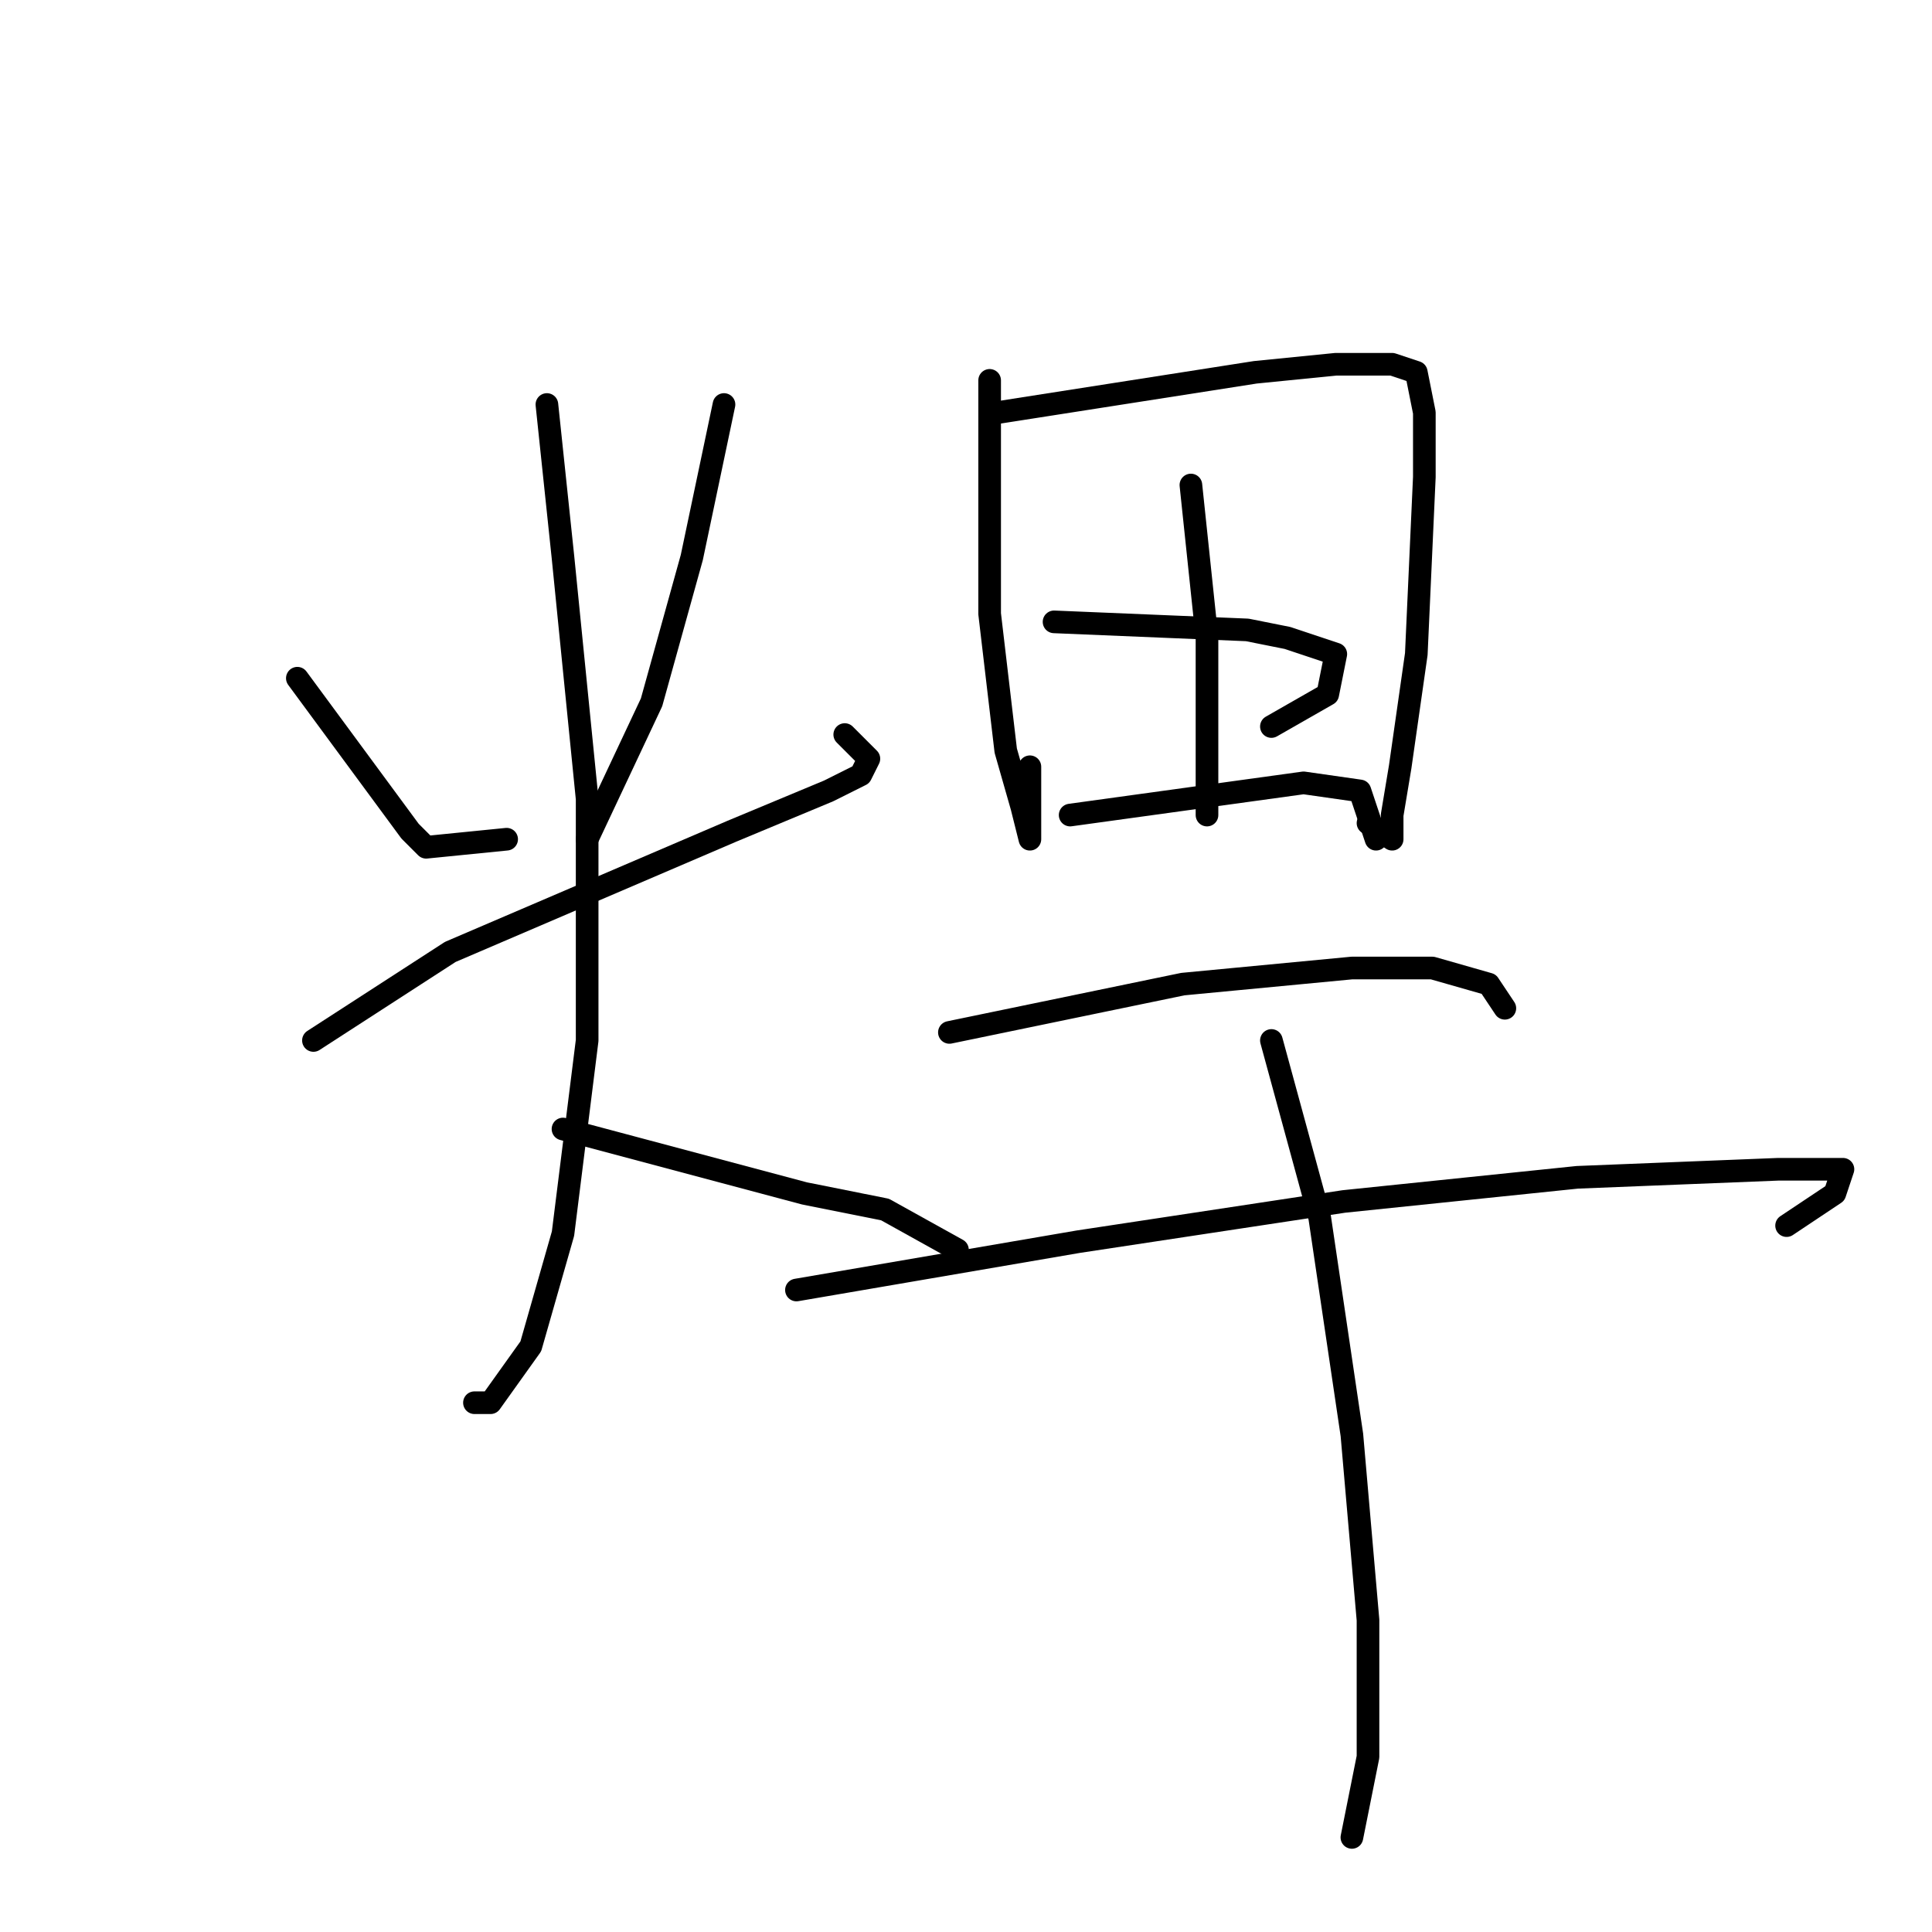 <?xml version="1.0" standalone="no"?>
    <svg width="256" height="256" xmlns="http://www.w3.org/2000/svg" version="1.1">
    <polyline stroke="black" stroke-width="3" stroke-linecap="round" fill="transparent" stroke-linejoin="round" points="39.4 89.867 54.333 110.133 56.467 112.267 67.133 111.2 67.133 111.2 " />
        <polyline stroke="black" stroke-width="3" stroke-linecap="round" fill="transparent" stroke-linejoin="round" points="95.933 53.6 91.667 73.867 86.333 93.067 77.8 111.2 77.8 111.2 " />
        <polyline stroke="black" stroke-width="3" stroke-linecap="round" fill="transparent" stroke-linejoin="round" points="41.533 137.867 59.667 126.133 97 110.133 109.8 104.8 114.067 102.667 115.133 100.533 111.933 97.333 111.933 97.333 " />
        <polyline stroke="black" stroke-width="3" stroke-linecap="round" fill="transparent" stroke-linejoin="round" points="72.467 53.6 74.6 73.867 77.8 105.867 77.8 137.867 74.6 163.467 70.333 178.4 65 185.867 62.867 185.867 62.867 185.867 " />
        <polyline stroke="black" stroke-width="3" stroke-linecap="round" fill="transparent" stroke-linejoin="round" points="74.6 149.6 106.6 158.133 117.267 160.267 126.867 165.6 126.867 165.6 " />
        <polyline stroke="black" stroke-width="3" stroke-linecap="round" fill="transparent" stroke-linejoin="round" points="131.133 50.4 131.133 81.333 133.267 99.467 135.4 106.933 136.467 111.2 136.467 101.6 136.467 101.6 " />
        <polyline stroke="black" stroke-width="3" stroke-linecap="round" fill="transparent" stroke-linejoin="round" points="132.2 54.667 166.333 49.333 177 48.267 184.467 48.267 187.667 49.333 188.733 54.667 188.733 63.2 187.667 86.667 185.533 101.6 184.467 108 184.467 111.2 181.267 109.067 181.267 109.067 " />
        <polyline stroke="black" stroke-width="3" stroke-linecap="round" fill="transparent" stroke-linejoin="round" points="157.8 64.267 159.933 84.533 159.933 95.2 159.933 103.733 159.933 108 159.933 108 " />
        <polyline stroke="black" stroke-width="3" stroke-linecap="round" fill="transparent" stroke-linejoin="round" points="139.667 82.4 165.267 83.467 170.6 84.533 177 86.667 175.933 92 168.467 96.267 168.467 96.267 " />
        <polyline stroke="black" stroke-width="3" stroke-linecap="round" fill="transparent" stroke-linejoin="round" points="141.8 108 172.733 103.733 180.2 104.8 182.333 111.2 182.333 111.2 " />
        <polyline stroke="black" stroke-width="3" stroke-linecap="round" fill="transparent" stroke-linejoin="round" points="125.8 136.8 156.733 130.4 179.133 128.267 189.8 128.267 197.267 130.4 199.4 133.6 199.4 133.6 " />
        <polyline stroke="black" stroke-width="3" stroke-linecap="round" fill="transparent" stroke-linejoin="round" points="105.533 170.933 142.867 164.533 178.067 159.2 209 156 235.667 154.933 241 154.933 244.2 154.933 243.133 158.133 236.733 162.4 236.733 162.4 " />
        <polyline stroke="black" stroke-width="3" stroke-linecap="round" fill="transparent" stroke-linejoin="round" points="168.467 137.867 174.867 161.333 179.133 190.133 181.267 214.667 181.267 232.8 179.133 243.467 179.133 243.467 " />
        </svg>
